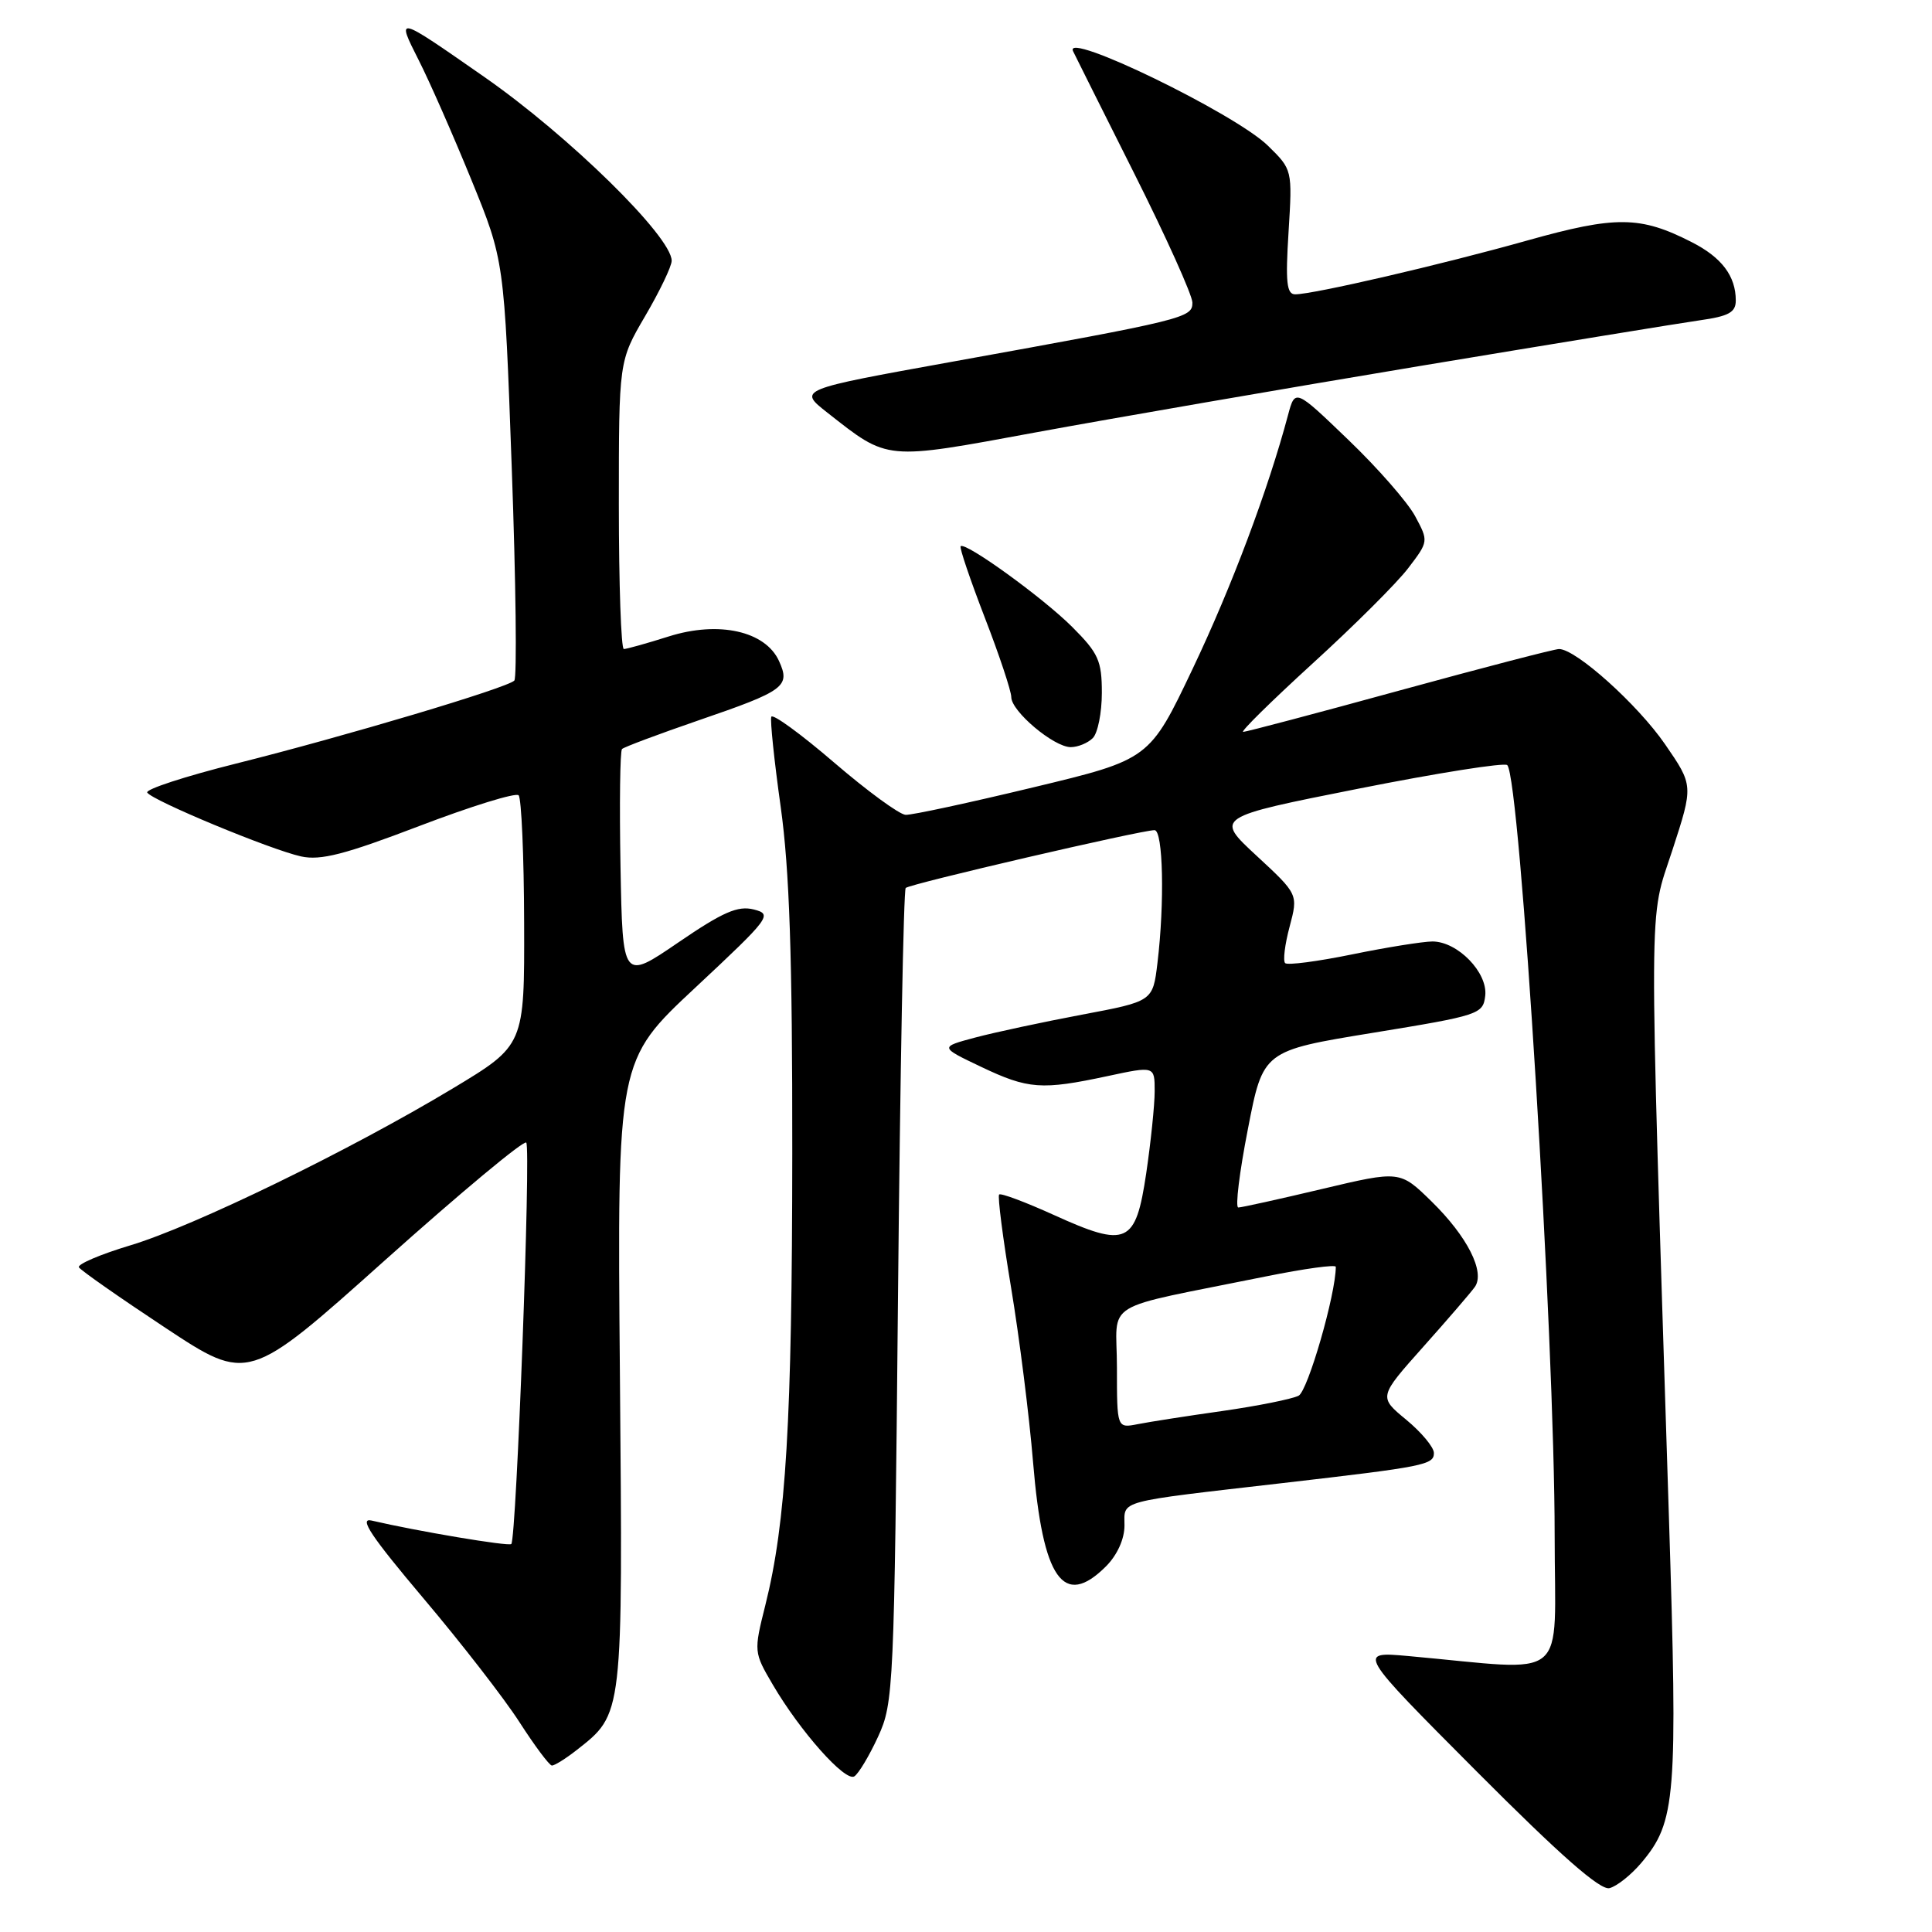 <?xml version="1.0" encoding="UTF-8" standalone="no"?>
<!DOCTYPE svg PUBLIC "-//W3C//DTD SVG 1.1//EN" "http://www.w3.org/Graphics/SVG/1.1/DTD/svg11.dtd" >
<svg xmlns="http://www.w3.org/2000/svg" xmlns:xlink="http://www.w3.org/1999/xlink" version="1.1" viewBox="0 0 256 256">
 <g >
 <path fill="currentColor"
d=" M 217.49 246.83 C 222.08 241.38 222.32 238.29 221.14 201.00 C 218.46 116.59 218.43 122.36 221.59 112.68 C 224.39 104.08 224.39 104.08 220.63 98.62 C 217.00 93.35 208.82 86.00 206.58 86.00 C 205.98 86.00 196.49 88.47 185.50 91.48 C 174.50 94.50 165.15 96.97 164.73 96.98 C 164.31 96.99 168.45 92.92 173.92 87.92 C 179.40 82.93 185.10 77.25 186.59 75.29 C 189.30 71.74 189.30 71.72 187.51 68.39 C 186.52 66.55 182.54 62.00 178.66 58.28 C 171.61 51.50 171.61 51.50 170.67 55.00 C 168.03 64.90 163.20 77.76 158.06 88.56 C 152.32 100.63 152.32 100.63 136.91 104.33 C 128.43 106.37 120.83 108.01 120.00 107.97 C 119.17 107.93 114.90 104.80 110.50 101.02 C 106.10 97.24 102.36 94.52 102.20 94.98 C 102.03 95.44 102.59 100.82 103.45 106.94 C 104.61 115.28 105.00 126.77 104.98 152.78 C 104.96 188.25 104.16 201.73 101.41 212.70 C 99.87 218.85 99.88 218.94 102.40 223.23 C 106.02 229.41 111.99 236.13 113.20 235.38 C 113.76 235.03 115.18 232.66 116.35 230.12 C 118.41 225.64 118.49 223.87 118.99 171.83 C 119.27 142.31 119.73 117.94 120.01 117.66 C 120.54 117.12 151.22 110.00 152.98 110.00 C 154.12 110.00 154.33 119.62 153.37 127.59 C 152.76 132.68 152.76 132.68 143.35 134.45 C 138.17 135.43 131.81 136.79 129.22 137.48 C 124.50 138.74 124.50 138.74 130.00 141.36 C 136.24 144.33 138.01 144.46 146.75 142.59 C 153.00 141.25 153.00 141.25 153.00 144.58 C 153.00 146.42 152.49 151.32 151.88 155.47 C 150.48 164.87 149.33 165.39 139.64 160.99 C 135.87 159.28 132.61 158.06 132.39 158.28 C 132.17 158.50 132.88 164.04 133.97 170.59 C 135.06 177.14 136.38 187.58 136.89 193.79 C 138.17 209.26 140.91 213.18 146.55 207.55 C 148.04 206.05 149.00 203.94 149.00 202.13 C 149.00 198.74 147.74 199.08 170.00 196.51 C 188.78 194.34 190.00 194.10 190.00 192.53 C 190.00 191.77 188.35 189.79 186.33 188.12 C 182.67 185.10 182.67 185.10 188.58 178.47 C 191.84 174.82 194.91 171.25 195.42 170.53 C 196.82 168.56 194.44 163.85 189.69 159.20 C 185.50 155.10 185.50 155.10 175.16 157.55 C 169.48 158.90 164.49 160.00 164.08 160.00 C 163.66 160.00 164.23 155.33 165.35 149.62 C 167.36 139.23 167.36 139.23 181.93 136.85 C 196.02 134.55 196.51 134.39 196.80 131.95 C 197.16 128.88 193.15 124.75 189.80 124.75 C 188.54 124.76 183.75 125.52 179.17 126.46 C 174.58 127.40 170.59 127.92 170.29 127.62 C 169.98 127.32 170.25 125.14 170.88 122.79 C 172.02 118.50 172.02 118.50 166.50 113.39 C 160.98 108.28 160.98 108.28 180.02 104.50 C 190.48 102.42 199.35 101.02 199.72 101.38 C 201.43 103.10 206.00 177.37 206.00 203.49 C 206.00 223.28 208.29 221.39 186.66 219.44 C 179.82 218.82 179.82 218.82 195.66 234.72 C 206.75 245.85 212.03 250.49 213.26 250.19 C 214.23 249.95 216.13 248.44 217.49 246.83 Z  M 76.39 231.91 C 82.60 227.03 82.53 227.60 82.14 182.02 C 81.78 140.53 81.78 140.53 92.14 130.86 C 102.08 121.57 102.39 121.15 99.88 120.51 C 97.77 119.98 95.81 120.83 89.88 124.88 C 82.50 129.92 82.50 129.92 82.22 114.82 C 82.07 106.51 82.16 99.51 82.42 99.25 C 82.68 98.99 87.25 97.28 92.59 95.44 C 103.99 91.53 104.76 90.96 103.22 87.58 C 101.41 83.62 95.24 82.24 88.62 84.33 C 85.71 85.25 83.03 86.00 82.66 86.00 C 82.30 86.00 82.00 77.41 82.00 66.92 C 82.00 47.84 82.00 47.84 85.50 41.86 C 87.42 38.58 89.00 35.29 89.00 34.55 C 89.00 31.36 75.37 17.99 64.15 10.18 C 52.44 2.02 52.48 2.03 55.48 7.97 C 56.90 10.76 60.03 17.88 62.44 23.78 C 66.82 34.50 66.82 34.50 67.81 62.00 C 68.36 77.12 68.51 89.81 68.15 90.18 C 67.22 91.15 45.80 97.54 31.31 101.17 C 24.55 102.86 19.25 104.59 19.51 105.02 C 20.17 106.08 35.85 112.59 39.89 113.48 C 42.49 114.05 45.70 113.22 55.59 109.44 C 62.43 106.83 68.34 105.00 68.72 105.38 C 69.09 105.76 69.43 113.37 69.45 122.28 C 69.50 138.50 69.50 138.50 60.00 144.22 C 46.32 152.45 25.66 162.50 17.25 165.02 C 13.26 166.22 10.21 167.53 10.46 167.93 C 10.71 168.34 15.86 171.94 21.91 175.94 C 32.90 183.20 32.90 183.20 51.01 166.99 C 60.97 158.08 69.39 151.06 69.73 151.40 C 70.37 152.04 68.43 203.90 67.75 204.59 C 67.40 204.93 55.26 202.89 49.23 201.48 C 47.51 201.08 49.20 203.60 56.06 211.73 C 61.07 217.65 66.82 225.06 68.83 228.19 C 70.85 231.33 72.78 233.91 73.12 233.94 C 73.45 233.97 74.92 233.06 76.39 231.91 Z  M 144.80 97.80 C 145.46 97.14 146.00 94.44 146.00 91.80 C 146.00 87.55 145.55 86.55 142.08 83.08 C 138.20 79.20 127.91 71.76 127.29 72.38 C 127.11 72.56 128.55 76.80 130.48 81.81 C 132.42 86.82 134.00 91.58 134.00 92.37 C 134.00 94.25 139.64 99.00 141.88 99.00 C 142.82 99.00 144.14 98.46 144.80 97.80 Z  M 188.00 48.52 C 205.88 45.55 222.64 42.81 225.25 42.44 C 229.07 41.90 230.00 41.39 230.00 39.82 C 230.00 36.58 228.14 34.11 224.17 32.09 C 217.34 28.60 214.12 28.57 202.36 31.87 C 191.03 35.06 174.03 39.00 171.62 39.00 C 170.49 39.00 170.32 37.40 170.74 30.74 C 171.25 22.48 171.25 22.48 167.99 19.29 C 163.63 15.04 140.91 4.01 142.18 6.77 C 142.37 7.17 146.00 14.44 150.26 22.92 C 154.52 31.40 158.00 39.13 158.00 40.10 C 158.00 42.12 157.08 42.35 126.12 47.94 C 105.74 51.62 105.74 51.62 109.62 54.67 C 117.77 61.07 117.11 61.01 137.32 57.28 C 147.32 55.44 170.12 51.50 188.00 48.52 Z  M 148.00 181.20 C 148.00 172.09 145.43 173.66 167.75 169.13 C 172.84 168.10 177.00 167.53 177.00 167.86 C 177.00 171.49 173.30 184.30 172.07 184.94 C 171.20 185.38 166.68 186.29 162.00 186.96 C 157.32 187.62 152.26 188.41 150.75 188.71 C 148.00 189.25 148.00 189.25 148.00 181.20 Z "/>
</g>
</svg>